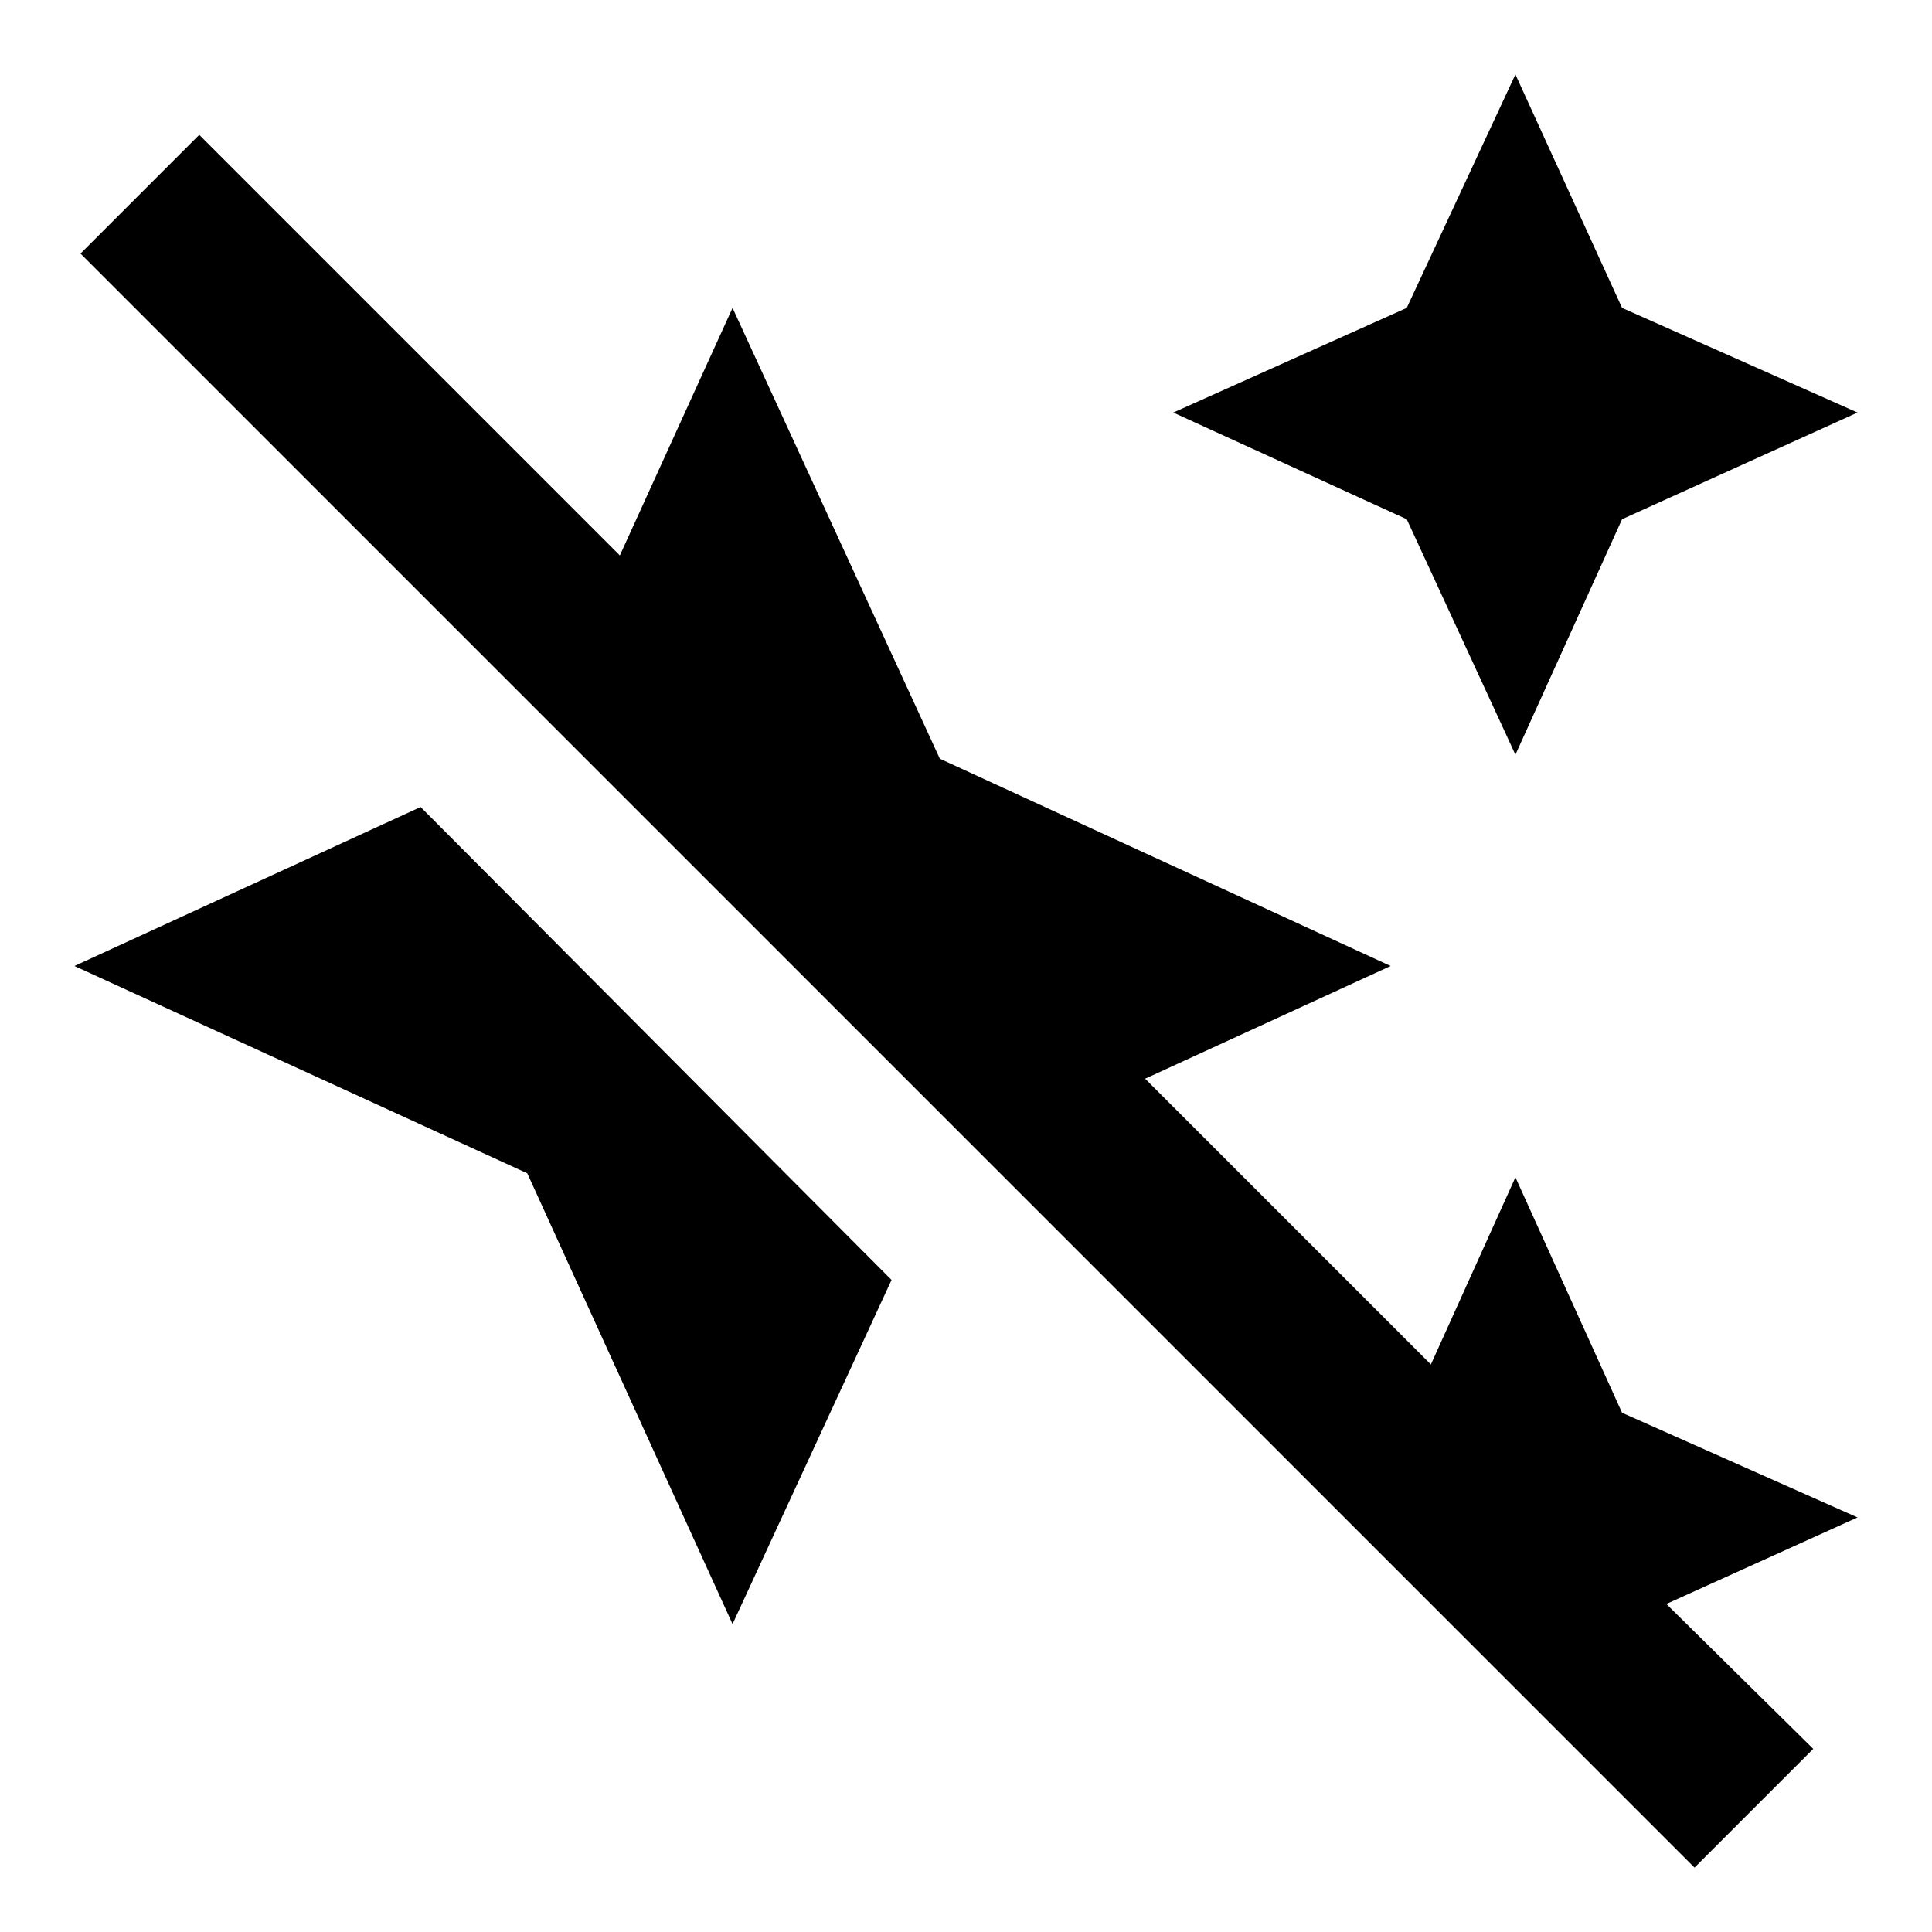 <svg xmlns="http://www.w3.org/2000/svg" height="24" width="24"><path d="m18.825 9.375-1.35-2.925-2.9-1.325 2.9-1.3 1.35-2.9 1.325 2.9 2.925 1.3L20.15 6.45ZM21.05 23.2 1 3.15l1.475-1.475L7.7 6.9l1.4-3.075 2.575 5.6 5.6 2.575-3.05 1.4 3.55 3.55 1.05-2.325 1.325 2.925 2.925 1.3-2.375 1.075 1.825 1.8ZM9.1 20.175l-2.55-5.6L.925 12l4.3-1.975 5.85 5.875Z"/></svg>